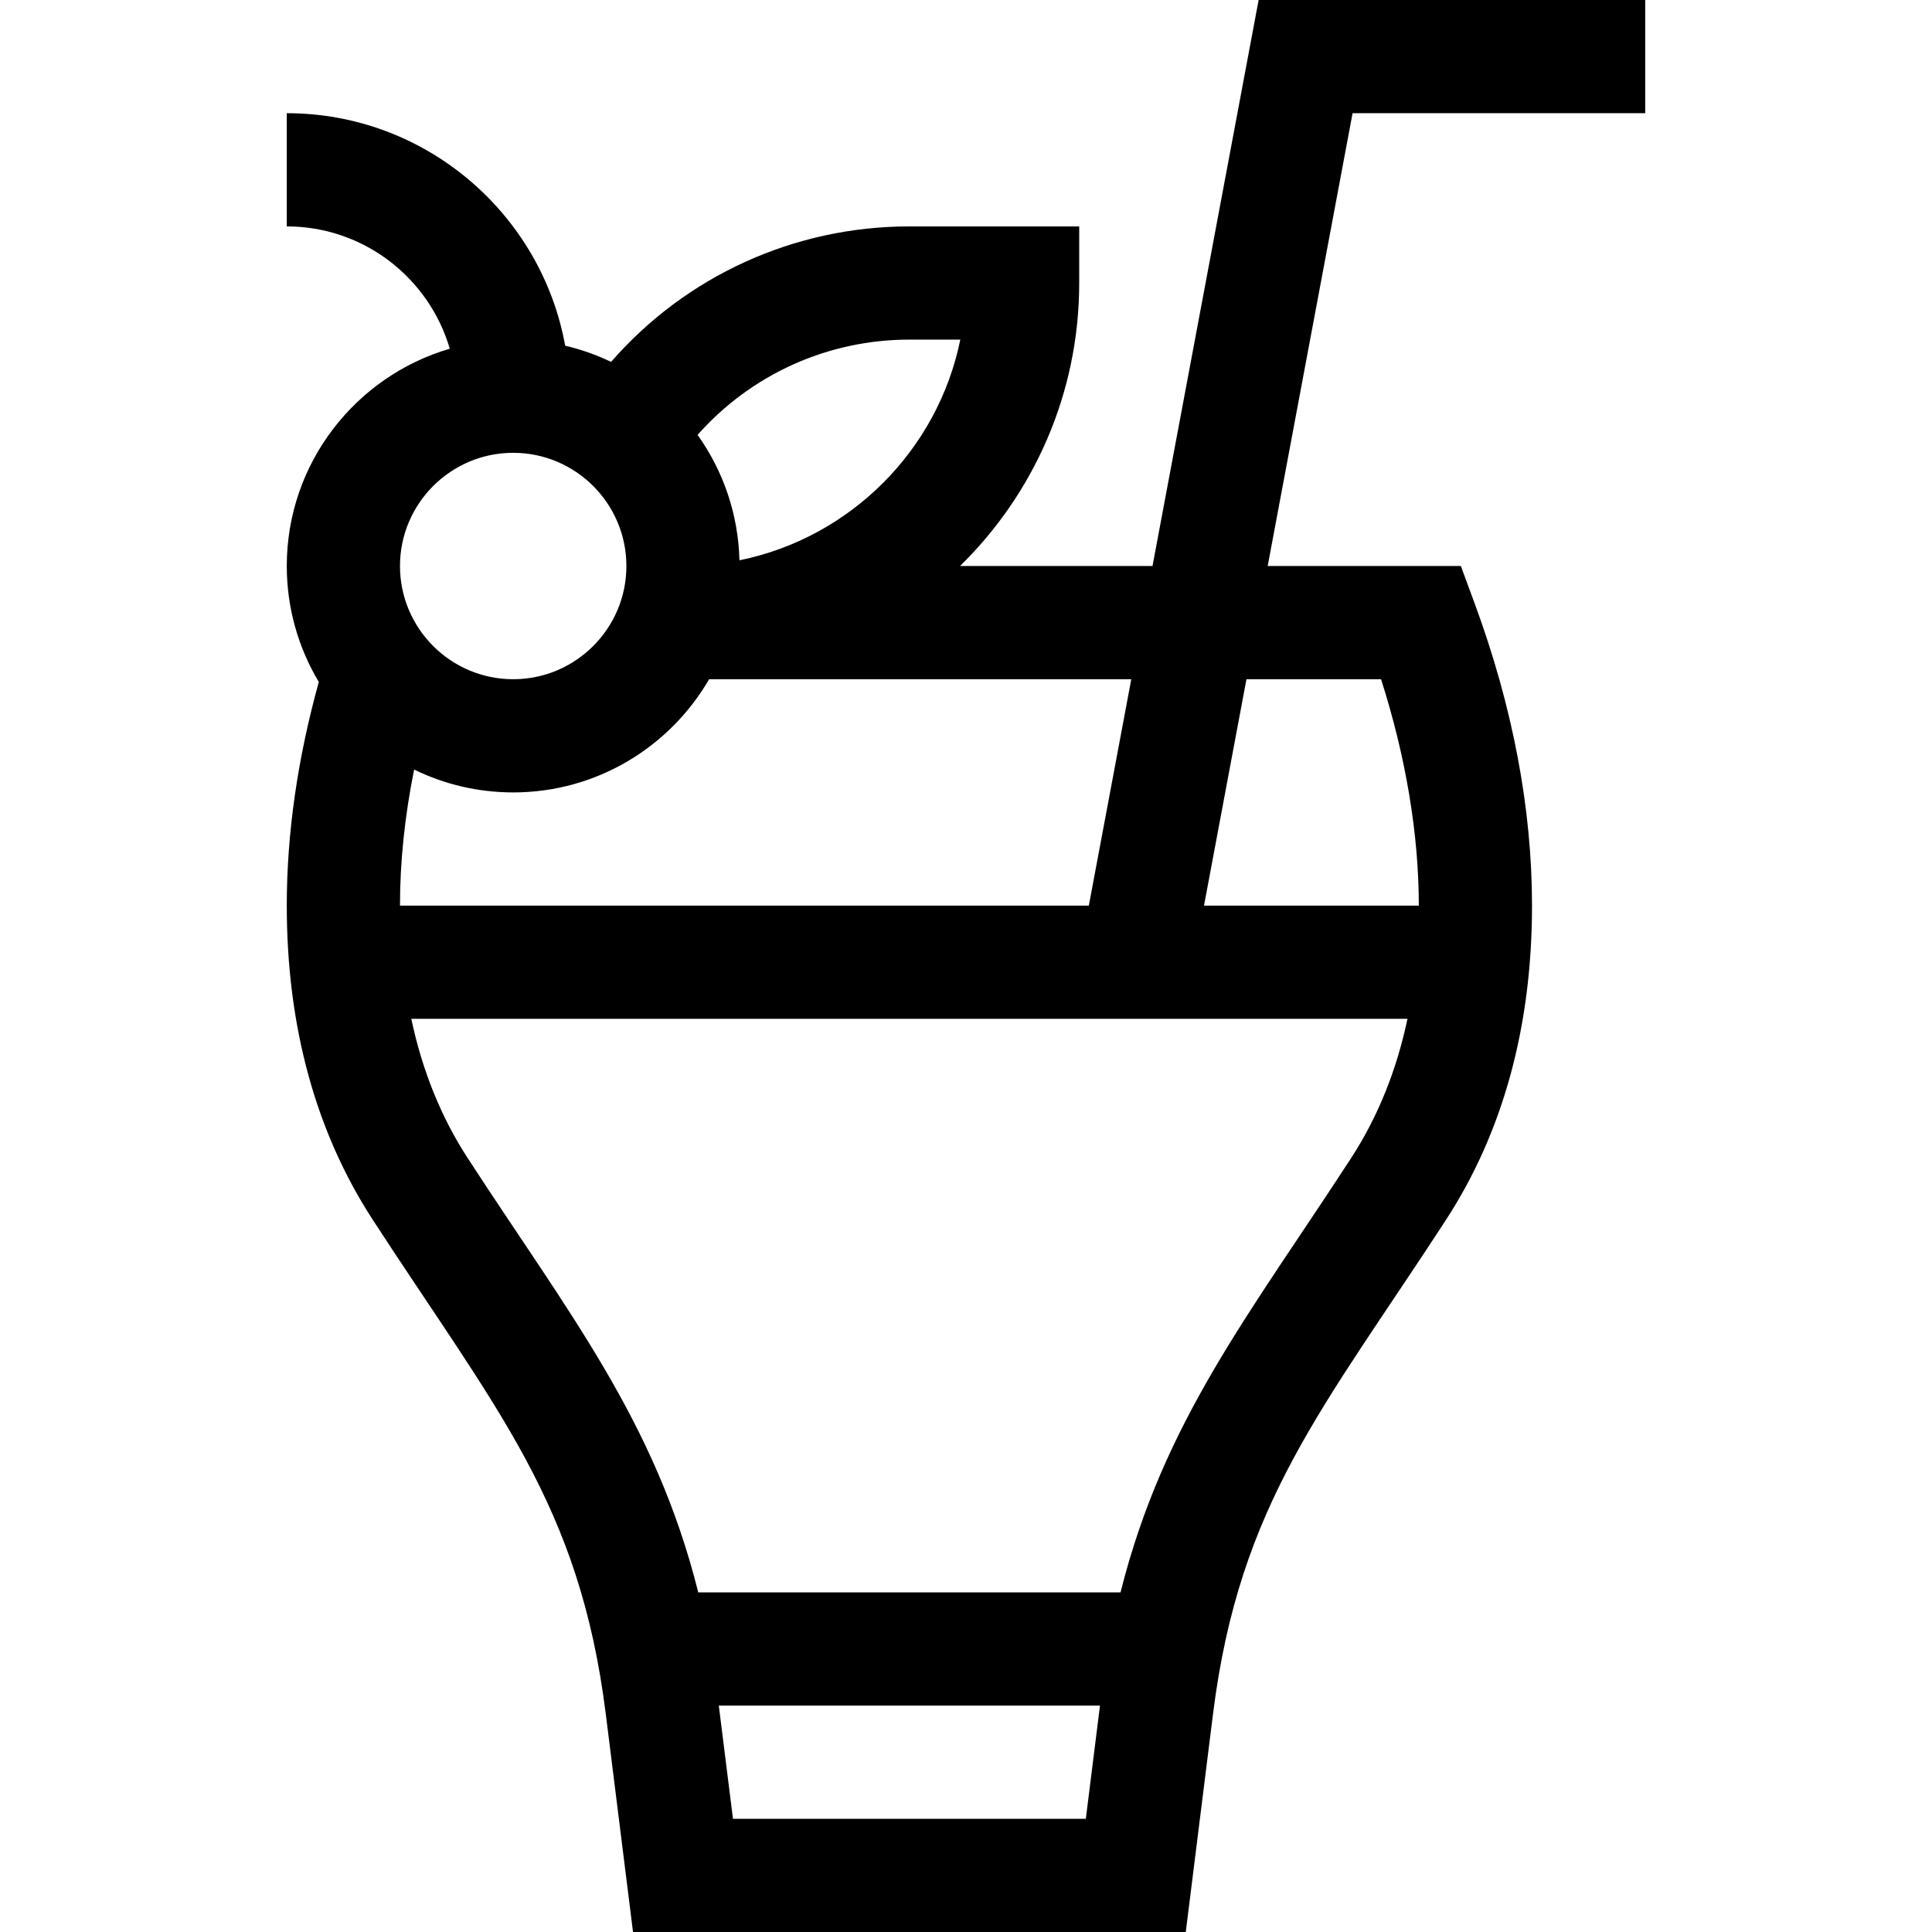 <svg id="Layer_1" enable-background="new 0 0 512 512" height="512" viewBox="0 0 512 512" width="512" xmlns="http://www.w3.org/2000/svg"><path d="m436 30v-30h-102.449l-28.125 150h-51.012c19.482-19.072 31.586-45.649 31.586-75v-15h-45c-30.65 0-59.259 13.201-79.062 35.902-3.843-1.85-7.917-3.286-12.158-4.287-6.332-34.988-36.995-61.615-73.78-61.615v30c20.444 0 37.735 13.708 43.195 32.412-24.927 7.287-43.195 30.337-43.195 57.588 0 11.223 3.105 21.732 8.49 30.726-5.63 20.271-8.49 40.179-8.49 59.274 0 31.978 7.661 59.982 22.771 83.234 32.785 50.451 54.804 75.303 61.77 131.016l7.217 57.75h146.484l7.217-57.749c7.002-56.005 29.345-81.119 61.77-131.017 15.11-23.252 22.771-51.256 22.771-83.234 0-25.804-5.127-52.784-15.238-80.192l-3.619-9.808h-51.193l22.5-120zm-136.199 150-11.25 60h-182.551c0-11.647 1.26-23.714 3.748-36.06 7.935 3.877 16.842 6.06 26.252 6.06 22.159 0 41.537-12.084 51.928-30zm-58.801-90h13.493c-5.984 29.354-29.173 52.513-58.532 58.483-.309-12.362-4.371-23.802-11.093-33.23 14.137-15.976 34.419-25.253 56.132-25.253zm-105 30c16.542 0 30 13.458 30 30s-13.458 30-30 30-30-13.458-30-30 13.458-30 30-30zm58.242 362-3.75-30h101.015l-3.75 30zm163.832-175.113c-26.892 41.374-49.772 69.775-61.12 115.113h-111.908c-11.391-45.51-34.392-73.985-61.119-115.113-7.056-10.858-12.031-23.205-14.926-36.887h263.998c-2.894 13.683-7.869 26.029-14.925 36.887zm7.919-126.887c6.565 20.523 10.007 41.081 10.007 60h-56.926l11.25-60z"/></svg>